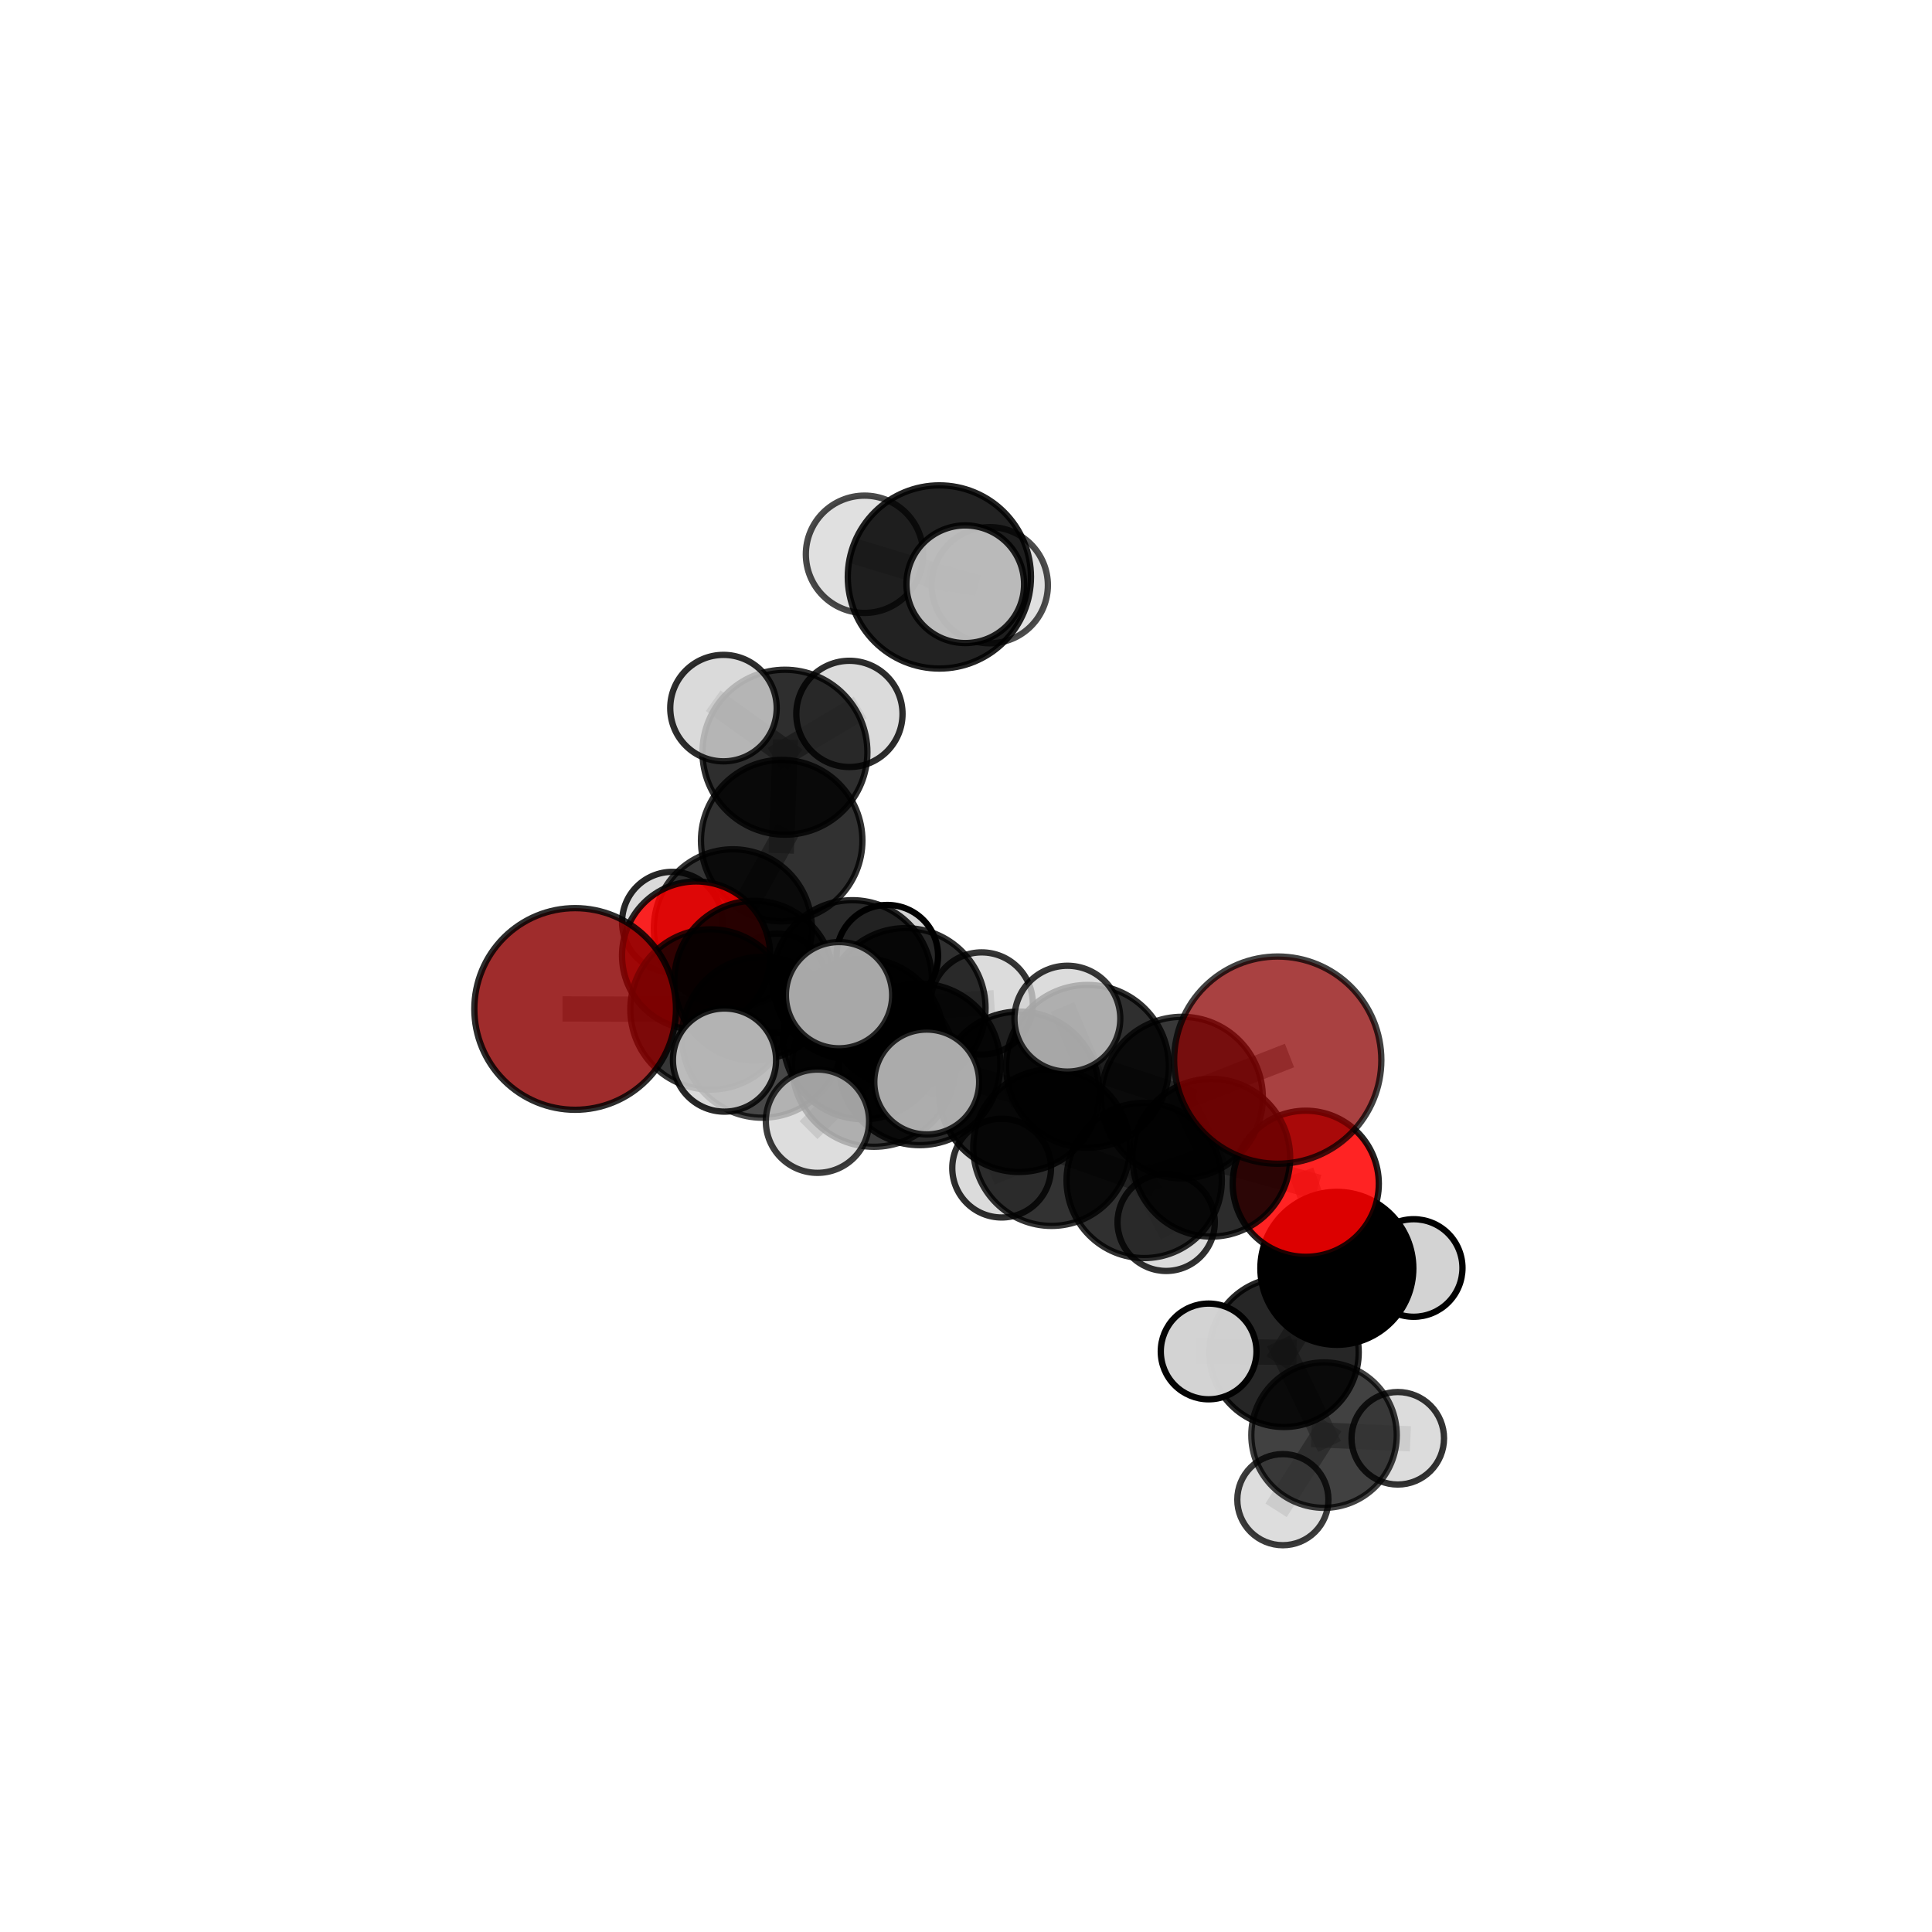 <?xml version="1.0" encoding="utf-8" standalone="no"?>
<!DOCTYPE svg PUBLIC "-//W3C//DTD SVG 1.1//EN"
  "http://www.w3.org/Graphics/SVG/1.1/DTD/svg11.dtd">
<svg xmlns:xlink="http://www.w3.org/1999/xlink" width="153pt" height="153pt" viewBox="0 0 153 153" xmlns="http://www.w3.org/2000/svg" version="1.1">
 <defs>
  <style type="text/css">*{stroke-linejoin: round; stroke-linecap: butt}</style>
 </defs>
 <g id="figure_1">
  <g id="patch_1">
   <path d="M 0 153 
L 153 153 
L 153 0 
L 0 0 
L 0 153 
z
" style="fill: none"/>
  </g>
  <g id="patch_2">
   <path d="M 7.2 145.8 
L 145.8 145.8 
L 145.8 7.2 
L 7.2 7.2 
L 7.2 145.8 
z
" style="fill: none"/>
  </g>
  <g id="axes_1">
   <g id="line2d_1">
    <path d="M 101.187 83.954 
L 93.609 86.92 
" clip-path="url(#p869a5cd6ca)" style="fill: none; stroke: #808080; stroke-opacity: 0.671; stroke-width: 2; stroke-linecap: square"/>
   </g>
   <g id="line2d_2">
    <path d="M 93.609 86.92 
L 95.924 91.682 
" clip-path="url(#p869a5cd6ca)" style="fill: none; stroke: #808080; stroke-opacity: 0.651; stroke-width: 2; stroke-linecap: square"/>
   </g>
   <g id="line2d_3">
    <path d="M 45.548 79.902 
L 56.267 79.941 
" clip-path="url(#p869a5cd6ca)" style="fill: none; stroke: #808080; stroke-opacity: 0.655; stroke-width: 2; stroke-linecap: square"/>
   </g>
   <g id="line2d_4">
    <path d="M 56.267 79.941 
L 59.718 77.655 
" clip-path="url(#p869a5cd6ca)" style="fill: none; stroke: #808080; stroke-opacity: 0.652; stroke-width: 2; stroke-linecap: square"/>
   </g>
   <g id="line2d_5">
    <path d="M 103.407 93.745 
L 95.924 91.682 
" clip-path="url(#p869a5cd6ca)" style="fill: none; stroke: #808080; stroke-opacity: 0.637; stroke-width: 2; stroke-linecap: square"/>
   </g>
   <g id="line2d_6">
    <path d="M 103.407 93.745 
L 105.868 100.443 
" clip-path="url(#p869a5cd6ca)" style="fill: none; stroke: #808080; stroke-opacity: 0.624; stroke-width: 2; stroke-linecap: square"/>
   </g>
   <g id="line2d_7">
    <path d="M 105.868 100.443 
L 101.684 107.092 
" clip-path="url(#p869a5cd6ca)" style="fill: none; stroke: #808080; stroke-opacity: 0.604; stroke-width: 2; stroke-linecap: square"/>
   </g>
   <g id="line2d_8">
    <path d="M 105.868 100.443 
L 111.954 100.415 
" clip-path="url(#p869a5cd6ca)" style="fill: none; stroke: #808080; stroke-opacity: 0.613; stroke-width: 2; stroke-linecap: square"/>
   </g>
   <g id="line2d_9">
    <path d="M 55.125 75.669 
L 59.718 77.655 
" clip-path="url(#p869a5cd6ca)" style="fill: none; stroke: #808080; stroke-opacity: 0.648; stroke-width: 2; stroke-linecap: square"/>
   </g>
   <g id="line2d_10">
    <path d="M 55.125 75.669 
L 58.038 73.515 
" clip-path="url(#p869a5cd6ca)" style="fill: none; stroke: #808080; stroke-opacity: 0.644; stroke-width: 2; stroke-linecap: square"/>
   </g>
   <g id="line2d_11">
    <path d="M 58.038 73.515 
L 61.904 66.571 
" clip-path="url(#p869a5cd6ca)" style="fill: none; stroke: #808080; stroke-opacity: 0.651; stroke-width: 2; stroke-linecap: square"/>
   </g>
   <g id="line2d_12">
    <path d="M 58.038 73.515 
L 53.241 73.023 
" clip-path="url(#p869a5cd6ca)" style="fill: none; stroke: #808080; stroke-opacity: 0.64; stroke-width: 2; stroke-linecap: square"/>
   </g>
   <g id="line2d_13">
    <path d="M 58.038 73.515 
L 61.543 77.865 
" clip-path="url(#p869a5cd6ca)" style="fill: none; stroke: #808080; stroke-opacity: 0.634; stroke-width: 2; stroke-linecap: square"/>
   </g>
   <g id="line2d_14">
    <path d="M 72.827 84.291 
L 80.706 86.461 
" clip-path="url(#p869a5cd6ca)" style="fill: none; stroke: #808080; stroke-opacity: 0.658; stroke-width: 2; stroke-linecap: square"/>
   </g>
   <g id="line2d_15">
    <path d="M 72.827 84.291 
L 68.383 82.273 
" clip-path="url(#p869a5cd6ca)" style="fill: none; stroke: #808080; stroke-opacity: 0.659; stroke-width: 2; stroke-linecap: square"/>
   </g>
   <g id="line2d_16">
    <path d="M 72.827 84.291 
L 69.208 84.337 
" clip-path="url(#p869a5cd6ca)" style="fill: none; stroke: #808080; stroke-opacity: 0.667; stroke-width: 2; stroke-linecap: square"/>
   </g>
   <g id="line2d_17">
    <path d="M 80.706 86.461 
L 86.122 84.447 
" clip-path="url(#p869a5cd6ca)" style="fill: none; stroke: #808080; stroke-opacity: 0.662; stroke-width: 2; stroke-linecap: square"/>
   </g>
   <g id="line2d_18">
    <path d="M 80.706 86.461 
L 83.273 90.882 
" clip-path="url(#p869a5cd6ca)" style="fill: none; stroke: #808080; stroke-opacity: 0.644; stroke-width: 2; stroke-linecap: square"/>
   </g>
   <g id="line2d_19">
    <path d="M 68.383 82.273 
L 60.372 82.142 
" clip-path="url(#p869a5cd6ca)" style="fill: none; stroke: #808080; stroke-opacity: 0.657; stroke-width: 2; stroke-linecap: square"/>
   </g>
   <g id="line2d_20">
    <path d="M 68.383 82.273 
L 71.712 79.835 
" clip-path="url(#p869a5cd6ca)" style="fill: none; stroke: #808080; stroke-opacity: 0.655; stroke-width: 2; stroke-linecap: square"/>
   </g>
   <g id="line2d_21">
    <path d="M 69.208 84.337 
L 66.444 78.811 
" clip-path="url(#p869a5cd6ca)" style="fill: none; stroke: #808080; stroke-opacity: 0.681; stroke-width: 2; stroke-linecap: square"/>
   </g>
   <g id="line2d_22">
    <path d="M 69.208 84.337 
L 64.738 88.792 
" clip-path="url(#p869a5cd6ca)" style="fill: none; stroke: #808080; stroke-opacity: 0.668; stroke-width: 2; stroke-linecap: square"/>
   </g>
   <g id="line2d_23">
    <path d="M 69.208 84.337 
L 73.39 85.686 
" clip-path="url(#p869a5cd6ca)" style="fill: none; stroke: #808080; stroke-opacity: 0.675; stroke-width: 2; stroke-linecap: square"/>
   </g>
   <g id="line2d_24">
    <path d="M 86.122 84.447 
L 93.609 86.92 
" clip-path="url(#p869a5cd6ca)" style="fill: none; stroke: #808080; stroke-opacity: 0.665; stroke-width: 2; stroke-linecap: square"/>
   </g>
   <g id="line2d_25">
    <path d="M 86.122 84.447 
L 84.528 80.67 
" clip-path="url(#p869a5cd6ca)" style="fill: none; stroke: #808080; stroke-opacity: 0.677; stroke-width: 2; stroke-linecap: square"/>
   </g>
   <g id="line2d_26">
    <path d="M 83.273 90.882 
L 90.61 93.482 
" clip-path="url(#p869a5cd6ca)" style="fill: none; stroke: #808080; stroke-opacity: 0.63; stroke-width: 2; stroke-linecap: square"/>
   </g>
   <g id="line2d_27">
    <path d="M 83.273 90.882 
L 79.322 92.506 
" clip-path="url(#p869a5cd6ca)" style="fill: none; stroke: #808080; stroke-opacity: 0.628; stroke-width: 2; stroke-linecap: square"/>
   </g>
   <g id="line2d_28">
    <path d="M 60.372 82.142 
L 56.267 79.941 
" clip-path="url(#p869a5cd6ca)" style="fill: none; stroke: #808080; stroke-opacity: 0.656; stroke-width: 2; stroke-linecap: square"/>
   </g>
   <g id="line2d_29">
    <path d="M 60.372 82.142 
L 57.376 83.951 
" clip-path="url(#p869a5cd6ca)" style="fill: none; stroke: #808080; stroke-opacity: 0.66; stroke-width: 2; stroke-linecap: square"/>
   </g>
   <g id="line2d_30">
    <path d="M 71.712 79.835 
L 67.495 77.601 
" clip-path="url(#p869a5cd6ca)" style="fill: none; stroke: #808080; stroke-opacity: 0.651; stroke-width: 2; stroke-linecap: square"/>
   </g>
   <g id="line2d_31">
    <path d="M 71.712 79.835 
L 77.742 79.469 
" clip-path="url(#p869a5cd6ca)" style="fill: none; stroke: #808080; stroke-opacity: 0.653; stroke-width: 2; stroke-linecap: square"/>
   </g>
   <g id="line2d_32">
    <path d="M 74.391 45.691 
L 68.463 43.895 
" clip-path="url(#p869a5cd6ca)" style="fill: none; stroke: #808080; stroke-opacity: 0.795; stroke-width: 2; stroke-linecap: square"/>
   </g>
   <g id="line2d_33">
    <path d="M 74.391 45.691 
L 76.442 46.268 
" clip-path="url(#p869a5cd6ca)" style="fill: none; stroke: #808080; stroke-opacity: 0.797; stroke-width: 2; stroke-linecap: square"/>
   </g>
   <g id="line2d_34">
    <path d="M 74.391 45.691 
L 78.384 46.344 
" clip-path="url(#p869a5cd6ca)" style="fill: none; stroke: #808080; stroke-opacity: 0.789; stroke-width: 2; stroke-linecap: square"/>
   </g>
   <g id="line2d_35">
    <path d="M 90.61 93.482 
L 95.924 91.682 
" clip-path="url(#p869a5cd6ca)" style="fill: none; stroke: #808080; stroke-opacity: 0.633; stroke-width: 2; stroke-linecap: square"/>
   </g>
   <g id="line2d_36">
    <path d="M 90.61 93.482 
L 92.351 96.799 
" clip-path="url(#p869a5cd6ca)" style="fill: none; stroke: #808080; stroke-opacity: 0.618; stroke-width: 2; stroke-linecap: square"/>
   </g>
   <g id="line2d_37">
    <path d="M 67.495 77.601 
L 59.718 77.655 
" clip-path="url(#p869a5cd6ca)" style="fill: none; stroke: #808080; stroke-opacity: 0.65; stroke-width: 2; stroke-linecap: square"/>
   </g>
   <g id="line2d_38">
    <path d="M 67.495 77.601 
L 70.269 75.685 
" clip-path="url(#p869a5cd6ca)" style="fill: none; stroke: #808080; stroke-opacity: 0.648; stroke-width: 2; stroke-linecap: square"/>
   </g>
   <g id="line2d_39">
    <path d="M 101.684 107.092 
L 104.854 113.651 
" clip-path="url(#p869a5cd6ca)" style="fill: none; stroke: #808080; stroke-opacity: 0.584; stroke-width: 2; stroke-linecap: square"/>
   </g>
   <g id="line2d_40">
    <path d="M 101.684 107.092 
L 95.715 107.024 
" clip-path="url(#p869a5cd6ca)" style="fill: none; stroke: #808080; stroke-opacity: 0.596; stroke-width: 2; stroke-linecap: square"/>
   </g>
   <g id="line2d_41">
    <path d="M 61.904 66.571 
L 62.161 59.57 
" clip-path="url(#p869a5cd6ca)" style="fill: none; stroke: #808080; stroke-opacity: 0.671; stroke-width: 2; stroke-linecap: square"/>
   </g>
   <g id="line2d_42">
    <path d="M 104.854 113.651 
L 101.593 118.762 
" clip-path="url(#p869a5cd6ca)" style="fill: none; stroke: #808080; stroke-opacity: 0.567; stroke-width: 2; stroke-linecap: square"/>
   </g>
   <g id="line2d_43">
    <path d="M 104.854 113.651 
L 110.694 113.901 
" clip-path="url(#p869a5cd6ca)" style="fill: none; stroke: #808080; stroke-opacity: 0.572; stroke-width: 2; stroke-linecap: square"/>
   </g>
   <g id="line2d_44">
    <path d="M 62.161 59.57 
L 57.293 56.076 
" clip-path="url(#p869a5cd6ca)" style="fill: none; stroke: #808080; stroke-opacity: 0.686; stroke-width: 2; stroke-linecap: square"/>
   </g>
   <g id="line2d_45">
    <path d="M 62.161 59.57 
L 67.267 56.536 
" clip-path="url(#p869a5cd6ca)" style="fill: none; stroke: #808080; stroke-opacity: 0.685; stroke-width: 2; stroke-linecap: square"/>
   </g>
   <g id="Path3DCollection_1">
    <path d="M 53.241 77.001 
C 54.296 77.001 55.308 76.582 56.054 75.836 
C 56.8 75.09 57.219 74.078 57.219 73.023 
C 57.219 71.968 56.8 70.956 56.054 70.21 
C 55.308 69.464 54.296 69.045 53.241 69.045 
C 52.186 69.045 51.174 69.464 50.428 70.21 
C 49.682 70.956 49.263 71.968 49.263 73.023 
C 49.263 74.078 49.682 75.09 50.428 75.836 
C 51.174 76.582 52.186 77.001 53.241 77.001 
z
" clip-path="url(#p869a5cd6ca)" style="fill: #d3d3d3; fill-opacity: 0.851; stroke: #000000; stroke-opacity: 0.851; stroke-width: 0.5"/>
    <path d="M 61.543 81.79 
C 62.584 81.79 63.583 81.377 64.319 80.64 
C 65.055 79.904 65.469 78.906 65.469 77.865 
C 65.469 76.824 65.055 75.825 64.319 75.089 
C 63.583 74.353 62.584 73.939 61.543 73.939 
C 60.502 73.939 59.503 74.353 58.767 75.089 
C 58.031 75.825 57.617 76.824 57.617 77.865 
C 57.617 78.906 58.031 79.904 58.767 80.64 
C 59.503 81.377 60.502 81.79 61.543 81.79 
z
" clip-path="url(#p869a5cd6ca)" style="fill: #d3d3d3; fill-opacity: 0.819; stroke: #000000; stroke-opacity: 0.819; stroke-width: 0.5"/>
    <path d="M 58.038 79.773 
C 59.697 79.773 61.289 79.114 62.463 77.94 
C 63.636 76.767 64.296 75.175 64.296 73.515 
C 64.296 71.856 63.636 70.264 62.463 69.09 
C 61.289 67.917 59.697 67.258 58.038 67.258 
C 56.378 67.258 54.786 67.917 53.613 69.09 
C 52.439 70.264 51.78 71.856 51.78 73.515 
C 51.78 75.175 52.439 76.767 53.613 77.94 
C 54.786 79.114 56.378 79.773 58.038 79.773 
z
" clip-path="url(#p869a5cd6ca)" style="fill-opacity: 0.793; stroke: #000000; stroke-opacity: 0.793; stroke-width: 0.5"/>
    <path d="M 61.904 72.964 
C 63.599 72.964 65.225 72.29 66.424 71.091 
C 67.622 69.893 68.296 68.267 68.296 66.571 
C 68.296 64.876 67.622 63.25 66.424 62.051 
C 65.225 60.852 63.599 60.179 61.904 60.179 
C 60.208 60.179 58.582 60.852 57.383 62.051 
C 56.185 63.25 55.511 64.876 55.511 66.571 
C 55.511 68.267 56.185 69.893 57.383 71.091 
C 58.582 72.29 60.208 72.964 61.904 72.964 
z
" clip-path="url(#p869a5cd6ca)" style="fill-opacity: 0.808; stroke: #000000; stroke-opacity: 0.808; stroke-width: 0.5"/>
    <path d="M 67.267 60.742 
C 68.383 60.742 69.453 60.299 70.242 59.51 
C 71.03 58.721 71.474 57.651 71.474 56.536 
C 71.474 55.42 71.03 54.35 70.242 53.561 
C 69.453 52.773 68.383 52.329 67.267 52.329 
C 66.152 52.329 65.082 52.773 64.293 53.561 
C 63.504 54.35 63.061 55.42 63.061 56.536 
C 63.061 57.651 63.504 58.721 64.293 59.51 
C 65.082 60.299 66.152 60.742 67.267 60.742 
z
" clip-path="url(#p869a5cd6ca)" style="fill: #d3d3d3; fill-opacity: 0.827; stroke: #000000; stroke-opacity: 0.827; stroke-width: 0.5"/>
    <path d="M 62.161 66.101 
C 63.893 66.101 65.554 65.413 66.779 64.188 
C 68.003 62.964 68.691 61.302 68.691 59.57 
C 68.691 57.838 68.003 56.177 66.779 54.952 
C 65.554 53.728 63.893 53.039 62.161 53.039 
C 60.429 53.039 58.767 53.728 57.543 54.952 
C 56.318 56.177 55.63 57.838 55.63 59.57 
C 55.63 61.302 56.318 62.964 57.543 64.188 
C 58.767 65.413 60.429 66.101 62.161 66.101 
z
" clip-path="url(#p869a5cd6ca)" style="fill-opacity: 0.819; stroke: #000000; stroke-opacity: 0.819; stroke-width: 0.5"/>
    <path d="M 57.293 60.292 
C 58.411 60.292 59.484 59.848 60.274 59.057 
C 61.065 58.267 61.509 57.194 61.509 56.076 
C 61.509 54.958 61.065 53.886 60.274 53.095 
C 59.484 52.305 58.411 51.861 57.293 51.861 
C 56.175 51.861 55.103 52.305 54.312 53.095 
C 53.522 53.886 53.078 54.958 53.078 56.076 
C 53.078 57.194 53.522 58.267 54.312 59.057 
C 55.103 59.848 56.175 60.292 57.293 60.292 
z
" clip-path="url(#p869a5cd6ca)" style="fill: #d3d3d3; fill-opacity: 0.821; stroke: #000000; stroke-opacity: 0.821; stroke-width: 0.5"/>
    <path d="M 70.269 79.705 
C 71.335 79.705 72.357 79.281 73.111 78.527 
C 73.865 77.774 74.288 76.751 74.288 75.685 
C 74.288 74.619 73.865 73.597 73.111 72.843 
C 72.357 72.089 71.335 71.666 70.269 71.666 
C 69.203 71.666 68.18 72.089 67.427 72.843 
C 66.673 73.597 66.249 74.619 66.249 75.685 
C 66.249 76.751 66.673 77.774 67.427 78.527 
C 68.18 79.281 69.203 79.705 70.269 79.705 
z
" clip-path="url(#p869a5cd6ca)" style="fill: #d3d3d3; fill-opacity: 0.992; stroke: #000000; stroke-opacity: 0.992; stroke-width: 0.5"/>
    <path d="M 55.125 81.534 
C 56.681 81.534 58.173 80.916 59.273 79.816 
C 60.373 78.716 60.991 77.224 60.991 75.669 
C 60.991 74.113 60.373 72.621 59.273 71.521 
C 58.173 70.422 56.681 69.804 55.125 69.804 
C 53.57 69.804 52.078 70.422 50.978 71.521 
C 49.878 72.621 49.26 74.113 49.26 75.669 
C 49.26 77.224 49.878 78.716 50.978 79.816 
C 52.078 80.916 53.57 81.534 55.125 81.534 
z
" clip-path="url(#p869a5cd6ca)" style="fill: #ff0000; fill-opacity: 0.842; stroke: #000000; stroke-opacity: 0.842; stroke-width: 0.5"/>
    <path d="M 67.495 83.913 
C 69.169 83.913 70.774 83.248 71.958 82.064 
C 73.142 80.881 73.807 79.275 73.807 77.601 
C 73.807 75.927 73.142 74.321 71.958 73.138 
C 70.774 71.954 69.169 71.289 67.495 71.289 
C 65.821 71.289 64.215 71.954 63.031 73.138 
C 61.848 74.321 61.183 75.927 61.183 77.601 
C 61.183 79.275 61.848 80.881 63.031 82.064 
C 64.215 83.248 65.821 83.913 67.495 83.913 
z
" clip-path="url(#p869a5cd6ca)" style="fill-opacity: 0.836; stroke: #000000; stroke-opacity: 0.836; stroke-width: 0.5"/>
    <path d="M 59.718 83.971 
C 61.393 83.971 63 83.305 64.184 82.121 
C 65.368 80.937 66.034 79.33 66.034 77.655 
C 66.034 75.98 65.368 74.374 64.184 73.189 
C 63 72.005 61.393 71.34 59.718 71.34 
C 58.043 71.34 56.437 72.005 55.252 73.189 
C 54.068 74.374 53.402 75.98 53.402 77.655 
C 53.402 79.33 54.068 80.937 55.252 82.121 
C 56.437 83.305 58.043 83.971 59.718 83.971 
z
" clip-path="url(#p869a5cd6ca)" style="fill-opacity: 0.822; stroke: #000000; stroke-opacity: 0.822; stroke-width: 0.5"/>
    <path d="M 77.742 83.516 
C 78.815 83.516 79.845 83.09 80.604 82.331 
C 81.363 81.572 81.79 80.542 81.79 79.469 
C 81.79 78.395 81.363 77.365 80.604 76.606 
C 79.845 75.847 78.815 75.421 77.742 75.421 
C 76.669 75.421 75.639 75.847 74.88 76.606 
C 74.121 77.365 73.694 78.395 73.694 79.469 
C 73.694 80.542 74.121 81.572 74.88 82.331 
C 75.639 83.09 76.669 83.516 77.742 83.516 
z
" clip-path="url(#p869a5cd6ca)" style="fill: #d3d3d3; fill-opacity: 0.792; stroke: #000000; stroke-opacity: 0.792; stroke-width: 0.5"/>
    <path d="M 71.712 86.171 
C 73.393 86.171 75.004 85.503 76.192 84.315 
C 77.38 83.127 78.048 81.515 78.048 79.835 
C 78.048 78.155 77.38 76.543 76.192 75.355 
C 75.004 74.167 73.393 73.5 71.712 73.5 
C 70.032 73.5 68.42 74.167 67.232 75.355 
C 66.044 76.543 65.377 78.155 65.377 79.835 
C 65.377 81.515 66.044 83.127 67.232 84.315 
C 68.42 85.503 70.032 86.171 71.712 86.171 
z
" clip-path="url(#p869a5cd6ca)" style="fill-opacity: 0.816; stroke: #000000; stroke-opacity: 0.816; stroke-width: 0.5"/>
    <path d="M 56.267 86.288 
C 57.951 86.288 59.565 85.619 60.755 84.429 
C 61.946 83.239 62.614 81.624 62.614 79.941 
C 62.614 78.258 61.946 76.643 60.755 75.453 
C 59.565 74.263 57.951 73.594 56.267 73.594 
C 54.584 73.594 52.97 74.263 51.779 75.453 
C 50.589 76.643 49.92 78.258 49.92 79.941 
C 49.92 81.624 50.589 83.239 51.779 84.429 
C 52.97 85.619 54.584 86.288 56.267 86.288 
z
" clip-path="url(#p869a5cd6ca)" style="fill-opacity: 0.783; stroke: #000000; stroke-opacity: 0.783; stroke-width: 0.5"/>
    <path d="M 92.351 100.651 
C 93.373 100.651 94.352 100.245 95.075 99.523 
C 95.797 98.8 96.203 97.821 96.203 96.799 
C 96.203 95.778 95.797 94.798 95.075 94.076 
C 94.352 93.354 93.373 92.948 92.351 92.948 
C 91.33 92.948 90.35 93.354 89.628 94.076 
C 88.906 94.798 88.5 95.778 88.5 96.799 
C 88.5 97.821 88.906 98.8 89.628 99.523 
C 90.35 100.245 91.33 100.651 92.351 100.651 
z
" clip-path="url(#p869a5cd6ca)" style="fill: #d3d3d3; fill-opacity: 0.812; stroke: #000000; stroke-opacity: 0.812; stroke-width: 0.5"/>
    <path d="M 45.548 87.887 
C 47.666 87.887 49.697 87.045 51.194 85.548 
C 52.691 84.051 53.532 82.02 53.532 79.902 
C 53.532 77.785 52.691 75.754 51.194 74.256 
C 49.697 72.759 47.666 71.918 45.548 71.918 
C 43.431 71.918 41.4 72.759 39.902 74.256 
C 38.405 75.754 37.564 77.785 37.564 79.902 
C 37.564 82.02 38.405 84.051 39.902 85.548 
C 41.4 87.045 43.431 87.887 45.548 87.887 
z
" clip-path="url(#p869a5cd6ca)" style="fill: #8b0000; fill-opacity: 0.827; stroke: #000000; stroke-opacity: 0.827; stroke-width: 0.5"/>
    <path d="M 79.322 96.415 
C 80.359 96.415 81.354 96.003 82.087 95.27 
C 82.82 94.537 83.232 93.543 83.232 92.506 
C 83.232 91.469 82.82 90.475 82.087 89.742 
C 81.354 89.008 80.359 88.596 79.322 88.596 
C 78.286 88.596 77.291 89.008 76.558 89.742 
C 75.825 90.475 75.413 91.469 75.413 92.506 
C 75.413 93.543 75.825 94.537 76.558 95.27 
C 77.291 96.003 78.286 96.415 79.322 96.415 
z
" clip-path="url(#p869a5cd6ca)" style="fill: #d3d3d3; fill-opacity: 0.818; stroke: #000000; stroke-opacity: 0.818; stroke-width: 0.5"/>
    <path d="M 110.694 117.564 
C 111.665 117.564 112.597 117.178 113.284 116.491 
C 113.97 115.804 114.356 114.872 114.356 113.901 
C 114.356 112.93 113.97 111.998 113.284 111.311 
C 112.597 110.624 111.665 110.238 110.694 110.238 
C 109.722 110.238 108.79 110.624 108.104 111.311 
C 107.417 111.998 107.031 112.93 107.031 113.901 
C 107.031 114.872 107.417 115.804 108.104 116.491 
C 108.79 117.178 109.722 117.564 110.694 117.564 
z
" clip-path="url(#p869a5cd6ca)" style="fill: #d3d3d3; fill-opacity: 0.8; stroke: #000000; stroke-opacity: 0.8; stroke-width: 0.5"/>
    <path d="M 90.61 99.631 
C 92.241 99.631 93.805 98.983 94.958 97.83 
C 96.111 96.677 96.759 95.113 96.759 93.482 
C 96.759 91.852 96.111 90.288 94.958 89.135 
C 93.805 87.982 92.241 87.334 90.61 87.334 
C 88.98 87.334 87.416 87.982 86.263 89.135 
C 85.11 90.288 84.462 91.852 84.462 93.482 
C 84.462 95.113 85.11 96.677 86.263 97.83 
C 87.416 98.983 88.98 99.631 90.61 99.631 
z
" clip-path="url(#p869a5cd6ca)" style="fill-opacity: 0.812; stroke: #000000; stroke-opacity: 0.812; stroke-width: 0.5"/>
    <path d="M 101.593 122.37 
C 102.55 122.37 103.468 121.99 104.144 121.314 
C 104.821 120.637 105.201 119.719 105.201 118.762 
C 105.201 117.805 104.821 116.887 104.144 116.211 
C 103.468 115.534 102.55 115.154 101.593 115.154 
C 100.636 115.154 99.718 115.534 99.041 116.211 
C 98.365 116.887 97.985 117.805 97.985 118.762 
C 97.985 119.719 98.365 120.637 99.041 121.314 
C 99.718 121.99 100.636 122.37 101.593 122.37 
z
" clip-path="url(#p869a5cd6ca)" style="fill: #d3d3d3; fill-opacity: 0.767; stroke: #000000; stroke-opacity: 0.767; stroke-width: 0.5"/>
    <path d="M 83.273 97.083 
C 84.918 97.083 86.495 96.43 87.658 95.267 
C 88.821 94.104 89.474 92.526 89.474 90.882 
C 89.474 89.237 88.821 87.66 87.658 86.497 
C 86.495 85.334 84.918 84.68 83.273 84.68 
C 81.628 84.68 80.051 85.334 78.888 86.497 
C 77.725 87.66 77.072 89.237 77.072 90.882 
C 77.072 92.526 77.725 94.104 78.888 95.267 
C 80.051 96.43 81.628 97.083 83.273 97.083 
z
" clip-path="url(#p869a5cd6ca)" style="fill-opacity: 0.802; stroke: #000000; stroke-opacity: 0.802; stroke-width: 0.5"/>
    <path d="M 104.854 119.409 
C 106.382 119.409 107.846 118.803 108.926 117.723 
C 110.006 116.643 110.613 115.178 110.613 113.651 
C 110.613 112.123 110.006 110.658 108.926 109.579 
C 107.846 108.499 106.382 107.892 104.854 107.892 
C 103.327 107.892 101.862 108.499 100.782 109.579 
C 99.702 110.658 99.096 112.123 99.096 113.651 
C 99.096 115.178 99.702 116.643 100.782 117.723 
C 101.862 118.803 103.327 119.409 104.854 119.409 
z
" clip-path="url(#p869a5cd6ca)" style="fill-opacity: 0.744; stroke: #000000; stroke-opacity: 0.744; stroke-width: 0.5"/>
    <path d="M 68.383 88.638 
C 70.071 88.638 71.69 87.967 72.884 86.773 
C 74.078 85.58 74.748 83.961 74.748 82.273 
C 74.748 80.585 74.078 78.965 72.884 77.772 
C 71.69 76.578 70.071 75.908 68.383 75.908 
C 66.695 75.908 65.076 76.578 63.882 77.772 
C 62.689 78.965 62.018 80.585 62.018 82.273 
C 62.018 83.961 62.689 85.58 63.882 86.773 
C 65.076 87.967 66.695 88.638 68.383 88.638 
z
" clip-path="url(#p869a5cd6ca)" style="fill-opacity: 0.826; stroke: #000000; stroke-opacity: 0.826; stroke-width: 0.5"/>
    <path d="M 60.372 88.514 
C 62.062 88.514 63.683 87.843 64.878 86.648 
C 66.073 85.453 66.744 83.832 66.744 82.142 
C 66.744 80.452 66.073 78.831 64.878 77.636 
C 63.683 76.441 62.062 75.77 60.372 75.77 
C 58.682 75.77 57.061 76.441 55.866 77.636 
C 54.671 78.831 54 80.452 54 82.142 
C 54 83.832 54.671 85.453 55.866 86.648 
C 57.061 87.843 58.682 88.514 60.372 88.514 
z
" clip-path="url(#p869a5cd6ca)" style="fill-opacity: 0.718; stroke: #000000; stroke-opacity: 0.718; stroke-width: 0.5"/>
    <path d="M 101.684 113.008 
C 103.253 113.008 104.759 112.385 105.868 111.276 
C 106.978 110.166 107.601 108.661 107.601 107.092 
C 107.601 105.523 106.978 104.018 105.868 102.908 
C 104.759 101.799 103.253 101.175 101.684 101.175 
C 100.115 101.175 98.61 101.799 97.501 102.908 
C 96.391 104.018 95.768 105.523 95.768 107.092 
C 95.768 108.661 96.391 110.166 97.501 111.276 
C 98.61 112.385 100.115 113.008 101.684 113.008 
z
" clip-path="url(#p869a5cd6ca)" style="fill-opacity: 0.851; stroke: #000000; stroke-opacity: 0.851; stroke-width: 0.5"/>
    <path d="M 111.954 104.278 
C 112.979 104.278 113.962 103.871 114.686 103.147 
C 115.41 102.422 115.817 101.44 115.817 100.415 
C 115.817 99.391 115.41 98.408 114.686 97.684 
C 113.962 96.959 112.979 96.552 111.954 96.552 
C 110.93 96.552 109.947 96.959 109.223 97.684 
C 108.499 98.408 108.092 99.391 108.092 100.415 
C 108.092 101.44 108.499 102.422 109.223 103.147 
C 109.947 103.871 110.93 104.278 111.954 104.278 
z
" clip-path="url(#p869a5cd6ca)" style="fill: #d3d3d3; fill-opacity: 0.996; stroke: #000000; stroke-opacity: 0.996; stroke-width: 0.5"/>
    <path d="M 105.868 106.499 
C 107.474 106.499 109.015 105.861 110.15 104.725 
C 111.286 103.59 111.924 102.049 111.924 100.443 
C 111.924 98.837 111.286 97.297 110.15 96.161 
C 109.015 95.026 107.474 94.387 105.868 94.387 
C 104.262 94.387 102.722 95.026 101.586 96.161 
C 100.451 97.297 99.813 98.837 99.813 100.443 
C 99.813 102.049 100.451 103.59 101.586 104.725 
C 102.722 105.861 104.262 106.499 105.868 106.499 
z
" clip-path="url(#p869a5cd6ca)" style="stroke: #000000; stroke-width: 0.5"/>
    <path d="M 95.715 110.814 
C 96.72 110.814 97.684 110.415 98.395 109.704 
C 99.106 108.993 99.505 108.029 99.505 107.024 
C 99.505 106.019 99.106 105.055 98.395 104.344 
C 97.684 103.633 96.72 103.234 95.715 103.234 
C 94.71 103.234 93.746 103.633 93.035 104.344 
C 92.324 105.055 91.925 106.019 91.925 107.024 
C 91.925 108.029 92.324 108.993 93.035 109.704 
C 93.746 110.415 94.71 110.814 95.715 110.814 
z
" clip-path="url(#p869a5cd6ca)" style="fill: #d3d3d3; fill-opacity: 0.981; stroke: #000000; stroke-opacity: 0.981; stroke-width: 0.5"/>
    <path d="M 103.407 99.53 
C 104.941 99.53 106.413 98.92 107.498 97.836 
C 108.583 96.751 109.192 95.279 109.192 93.745 
C 109.192 92.211 108.583 90.739 107.498 89.654 
C 106.413 88.569 104.941 87.96 103.407 87.96 
C 101.873 87.96 100.401 88.569 99.316 89.654 
C 98.231 90.739 97.622 92.211 97.622 93.745 
C 97.622 95.279 98.231 96.751 99.316 97.836 
C 100.401 98.92 101.873 99.53 103.407 99.53 
z
" clip-path="url(#p869a5cd6ca)" style="fill: #ff0000; fill-opacity: 0.862; stroke: #000000; stroke-opacity: 0.862; stroke-width: 0.5"/>
    <path d="M 95.924 97.929 
C 97.581 97.929 99.17 97.27 100.341 96.099 
C 101.512 94.928 102.171 93.339 102.171 91.682 
C 102.171 90.026 101.512 88.437 100.341 87.265 
C 99.17 86.094 97.581 85.436 95.924 85.436 
C 94.268 85.436 92.679 86.094 91.507 87.265 
C 90.336 88.437 89.678 90.026 89.678 91.682 
C 89.678 93.339 90.336 94.928 91.507 96.099 
C 92.679 97.27 94.268 97.929 95.924 97.929 
z
" clip-path="url(#p869a5cd6ca)" style="fill-opacity: 0.828; stroke: #000000; stroke-opacity: 0.828; stroke-width: 0.5"/>
    <path d="M 57.376 88.034 
C 58.459 88.034 59.498 87.604 60.264 86.838 
C 61.029 86.073 61.46 85.034 61.46 83.951 
C 61.46 82.868 61.029 81.829 60.264 81.063 
C 59.498 80.297 58.459 79.867 57.376 79.867 
C 56.293 79.867 55.254 80.297 54.488 81.063 
C 53.722 81.829 53.292 82.868 53.292 83.951 
C 53.292 85.034 53.722 86.073 54.488 86.838 
C 55.254 87.604 56.293 88.034 57.376 88.034 
z
" clip-path="url(#p869a5cd6ca)" style="fill: #d3d3d3; fill-opacity: 0.846; stroke: #000000; stroke-opacity: 0.846; stroke-width: 0.5"/>
    <path d="M 80.706 92.811 
C 82.39 92.811 84.005 92.142 85.196 90.951 
C 86.387 89.76 87.056 88.145 87.056 86.461 
C 87.056 84.777 86.387 83.161 85.196 81.97 
C 84.005 80.779 82.39 80.11 80.706 80.11 
C 79.021 80.11 77.406 80.779 76.215 81.97 
C 75.024 83.161 74.355 84.777 74.355 86.461 
C 74.355 88.145 75.024 89.76 76.215 90.951 
C 77.406 92.142 79.021 92.811 80.706 92.811 
z
" clip-path="url(#p869a5cd6ca)" style="fill-opacity: 0.857; stroke: #000000; stroke-opacity: 0.857; stroke-width: 0.5"/>
    <path d="M 72.827 90.688 
C 74.524 90.688 76.151 90.014 77.351 88.814 
C 78.55 87.615 79.224 85.988 79.224 84.291 
C 79.224 82.594 78.55 80.967 77.351 79.767 
C 76.151 78.568 74.524 77.894 72.827 77.894 
C 71.131 77.894 69.503 78.568 68.304 79.767 
C 67.104 80.967 66.43 82.594 66.43 84.291 
C 66.43 85.988 67.104 87.615 68.304 88.814 
C 69.503 90.014 71.131 90.688 72.827 90.688 
z
" clip-path="url(#p869a5cd6ca)" style="fill-opacity: 0.826; stroke: #000000; stroke-opacity: 0.826; stroke-width: 0.5"/>
    <path d="M 93.609 93.318 
C 95.306 93.318 96.934 92.644 98.133 91.444 
C 99.333 90.244 100.007 88.617 100.007 86.92 
C 100.007 85.224 99.333 83.596 98.133 82.396 
C 96.934 81.197 95.306 80.523 93.609 80.523 
C 91.913 80.523 90.285 81.197 89.085 82.396 
C 87.886 83.596 87.212 85.224 87.212 86.92 
C 87.212 88.617 87.886 90.244 89.085 91.444 
C 90.285 92.644 91.913 93.318 93.609 93.318 
z
" clip-path="url(#p869a5cd6ca)" style="fill-opacity: 0.778; stroke: #000000; stroke-opacity: 0.778; stroke-width: 0.5"/>
    <path d="M 86.122 90.894 
C 87.832 90.894 89.472 90.214 90.681 89.005 
C 91.89 87.796 92.569 86.157 92.569 84.447 
C 92.569 82.737 91.89 81.097 90.681 79.888 
C 89.472 78.679 87.832 78 86.122 78 
C 84.413 78 82.773 78.679 81.564 79.888 
C 80.355 81.097 79.675 82.737 79.675 84.447 
C 79.675 86.157 80.355 87.796 81.564 89.005 
C 82.773 90.214 84.413 90.894 86.122 90.894 
z
" clip-path="url(#p869a5cd6ca)" style="fill-opacity: 0.816; stroke: #000000; stroke-opacity: 0.816; stroke-width: 0.5"/>
    <path d="M 69.208 90.816 
C 70.926 90.816 72.575 90.133 73.789 88.918 
C 75.004 87.703 75.687 86.055 75.687 84.337 
C 75.687 82.619 75.004 80.971 73.789 79.756 
C 72.575 78.541 70.926 77.858 69.208 77.858 
C 67.49 77.858 65.842 78.541 64.627 79.756 
C 63.412 80.971 62.73 82.619 62.73 84.337 
C 62.73 86.055 63.412 87.703 64.627 88.918 
C 65.842 90.133 67.49 90.816 69.208 90.816 
z
" clip-path="url(#p869a5cd6ca)" style="fill-opacity: 0.766; stroke: #000000; stroke-opacity: 0.766; stroke-width: 0.5"/>
    <path d="M 64.738 92.881 
C 65.823 92.881 66.863 92.45 67.63 91.683 
C 68.396 90.916 68.827 89.876 68.827 88.792 
C 68.827 87.707 68.396 86.667 67.63 85.9 
C 66.863 85.133 65.823 84.702 64.738 84.702 
C 63.653 84.702 62.613 85.133 61.846 85.9 
C 61.079 86.667 60.649 87.707 60.649 88.792 
C 60.649 89.876 61.079 90.916 61.846 91.683 
C 62.613 92.45 63.653 92.881 64.738 92.881 
z
" clip-path="url(#p869a5cd6ca)" style="fill: #d3d3d3; fill-opacity: 0.763; stroke: #000000; stroke-opacity: 0.763; stroke-width: 0.5"/>
    <path d="M 66.444 83.018 
C 67.56 83.018 68.631 82.575 69.42 81.786 
C 70.209 80.997 70.652 79.926 70.652 78.811 
C 70.652 77.695 70.209 76.624 69.42 75.835 
C 68.631 75.046 67.56 74.603 66.444 74.603 
C 65.329 74.603 64.258 75.046 63.469 75.835 
C 62.68 76.624 62.237 77.695 62.237 78.811 
C 62.237 79.926 62.68 80.997 63.469 81.786 
C 64.258 82.575 65.329 83.018 66.444 83.018 
z
" clip-path="url(#p869a5cd6ca)" style="fill: #d3d3d3; fill-opacity: 0.797; stroke: #000000; stroke-opacity: 0.797; stroke-width: 0.5"/>
    <path d="M 84.528 84.861 
C 85.64 84.861 86.706 84.419 87.492 83.634 
C 88.277 82.848 88.719 81.782 88.719 80.67 
C 88.719 79.559 88.277 78.493 87.492 77.707 
C 86.706 76.921 85.64 76.48 84.528 76.48 
C 83.417 76.48 82.351 76.921 81.565 77.707 
C 80.779 78.493 80.338 79.559 80.338 80.67 
C 80.338 81.782 80.779 82.848 81.565 83.634 
C 82.351 84.419 83.417 84.861 84.528 84.861 
z
" clip-path="url(#p869a5cd6ca)" style="fill: #d3d3d3; fill-opacity: 0.783; stroke: #000000; stroke-opacity: 0.783; stroke-width: 0.5"/>
    <path d="M 101.187 92.159 
C 103.363 92.159 105.45 91.294 106.989 89.755 
C 108.527 88.217 109.392 86.13 109.392 83.954 
C 109.392 81.778 108.527 79.691 106.989 78.152 
C 105.45 76.613 103.363 75.749 101.187 75.749 
C 99.011 75.749 96.924 76.613 95.385 78.152 
C 93.846 79.691 92.982 81.778 92.982 83.954 
C 92.982 86.13 93.846 88.217 95.385 89.755 
C 96.924 91.294 99.011 92.159 101.187 92.159 
z
" clip-path="url(#p869a5cd6ca)" style="fill: #8b0000; fill-opacity: 0.746; stroke: #000000; stroke-opacity: 0.746; stroke-width: 0.5"/>
    <path d="M 73.39 89.838 
C 74.491 89.838 75.547 89.401 76.326 88.622 
C 77.105 87.844 77.542 86.787 77.542 85.686 
C 77.542 84.585 77.105 83.529 76.326 82.75 
C 75.547 81.971 74.491 81.534 73.39 81.534 
C 72.289 81.534 71.232 81.971 70.454 82.75 
C 69.675 83.529 69.238 84.585 69.238 85.686 
C 69.238 86.787 69.675 87.844 70.454 88.622 
C 71.232 89.401 72.289 89.838 73.39 89.838 
z
" clip-path="url(#p869a5cd6ca)" style="fill: #d3d3d3; fill-opacity: 0.808; stroke: #000000; stroke-opacity: 0.808; stroke-width: 0.5"/>
    <path d="M 78.384 50.945 
C 79.604 50.945 80.774 50.46 81.636 49.597 
C 82.499 48.735 82.984 47.564 82.984 46.344 
C 82.984 45.124 82.499 43.954 81.636 43.092 
C 80.774 42.229 79.604 41.744 78.384 41.744 
C 77.164 41.744 75.993 42.229 75.131 43.092 
C 74.268 43.954 73.783 45.124 73.783 46.344 
C 73.783 47.564 74.268 48.735 75.131 49.597 
C 75.993 50.46 77.164 50.945 78.384 50.945 
z
" clip-path="url(#p869a5cd6ca)" style="fill: #d3d3d3; fill-opacity: 0.7; stroke: #000000; stroke-opacity: 0.7; stroke-width: 0.5"/>
    <path d="M 68.463 48.54 
C 69.695 48.54 70.876 48.05 71.747 47.179 
C 72.618 46.308 73.108 45.127 73.108 43.895 
C 73.108 42.663 72.618 41.481 71.747 40.61 
C 70.876 39.739 69.695 39.25 68.463 39.25 
C 67.231 39.25 66.049 39.739 65.178 40.61 
C 64.307 41.481 63.817 42.663 63.817 43.895 
C 63.817 45.127 64.307 46.308 65.178 47.179 
C 66.049 48.05 67.231 48.54 68.463 48.54 
z
" clip-path="url(#p869a5cd6ca)" style="fill: #d3d3d3; fill-opacity: 0.714; stroke: #000000; stroke-opacity: 0.714; stroke-width: 0.5"/>
    <path d="M 74.391 52.945 
C 76.315 52.945 78.16 52.18 79.52 50.82 
C 80.881 49.46 81.645 47.615 81.645 45.691 
C 81.645 43.767 80.881 41.922 79.52 40.562 
C 78.16 39.202 76.315 38.437 74.391 38.437 
C 72.468 38.437 70.622 39.202 69.262 40.562 
C 67.902 41.922 67.138 43.767 67.138 45.691 
C 67.138 47.615 67.902 49.46 69.262 50.82 
C 70.622 52.18 72.468 52.945 74.391 52.945 
z
" clip-path="url(#p869a5cd6ca)" style="fill-opacity: 0.864; stroke: #000000; stroke-opacity: 0.864; stroke-width: 0.5"/>
    <path d="M 76.442 50.926 
C 77.677 50.926 78.862 50.435 79.736 49.561 
C 80.609 48.688 81.1 47.503 81.1 46.268 
C 81.1 45.032 80.609 43.847 79.736 42.974 
C 78.862 42.1 77.677 41.609 76.442 41.609 
C 75.207 41.609 74.022 42.1 73.148 42.974 
C 72.274 43.847 71.784 45.032 71.784 46.268 
C 71.784 47.503 72.274 48.688 73.148 49.561 
C 74.022 50.435 75.207 50.926 76.442 50.926 
z
" clip-path="url(#p869a5cd6ca)" style="fill: #d3d3d3; fill-opacity: 0.862; stroke: #000000; stroke-opacity: 0.862; stroke-width: 0.5"/>
   </g>
  </g>
 </g>
 <defs>
  <clipPath id="p869a5cd6ca">
   <rect x="7.2" y="7.2" width="138.6" height="138.6"/>
  </clipPath>
 </defs>
</svg>
